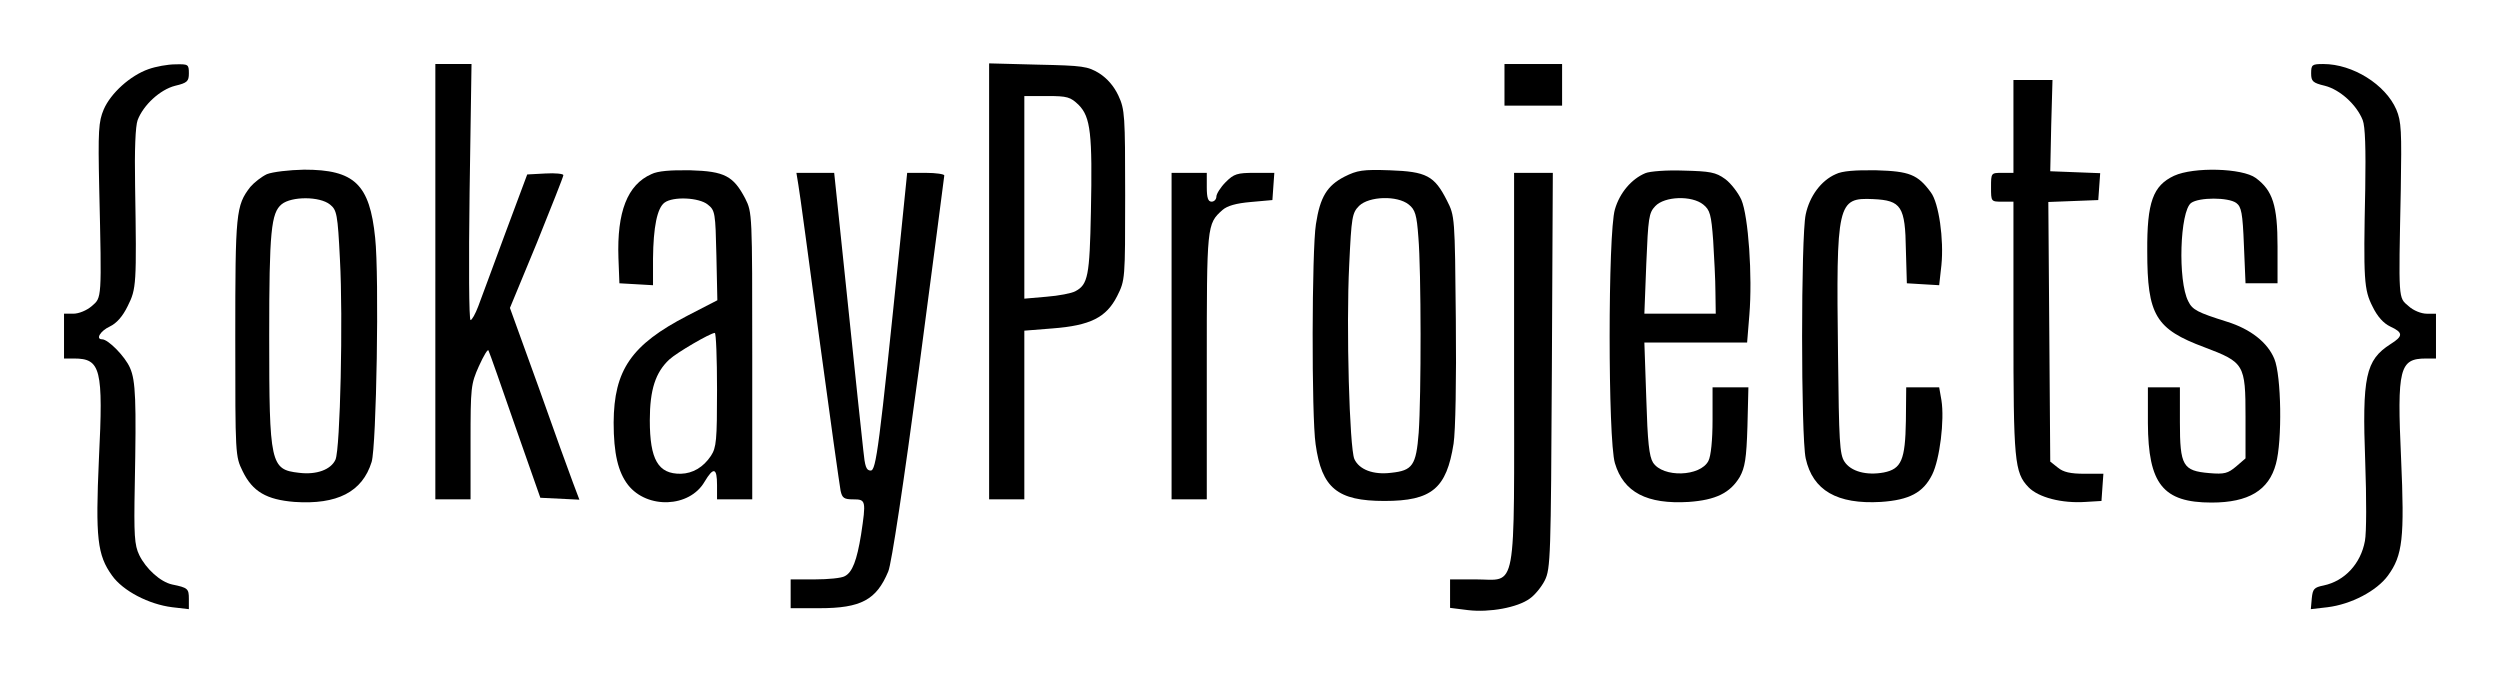 <?xml version="1.0" standalone="no"?>
<!DOCTYPE svg PUBLIC "-//W3C//DTD SVG 20010904//EN"
 "http://www.w3.org/TR/2001/REC-SVG-20010904/DTD/svg10.dtd">
<svg version="1.0" xmlns="http://www.w3.org/2000/svg"
 width="781pt" height="211pt" viewBox="0 0 781 211"
 preserveAspectRatio="xMidYMid meet">
<g transform="translate(0,211) scale(0.1,-0.1)"
fill="#000000" stroke="none">
<path d="M464 1894 c-57 -20 -118 -75 -140 -126 -16 -38 -18 -65 -14 -248 8
-348 8 -339 -23 -366 -16 -14 -41 -24 -58 -24 l-29 0 0 -70 0 -70 31 0 c84 0
92 -32 78 -314 -11 -247 -5 -300 41 -364 34 -48 115 -90 188 -99 l52 -6 0 32
c0 32 -3 35 -52 45 -37 8 -82 49 -103 92 -15 31 -17 62 -14 218 5 264 3 327
-15 367 -15 35 -68 89 -87 89 -21 0 -6 26 24 40 21 10 40 31 56 64 27 54 28
66 23 376 -2 113 1 186 8 205 18 47 70 95 117 107 38 9 43 14 43 39 0 28 -2
29 -42 28 -24 0 -62 -7 -84 -15z"/>
<path d="M1360 1230 l0 -680 55 0 55 0 0 179 c0 171 1 181 26 237 15 33 28 55
30 49 3 -5 40 -111 83 -235 l79 -225 61 -3 61 -3 -20 53 c-11 29 -60 164 -108
300 l-89 246 84 203 c45 112 83 207 83 212 0 4 -25 7 -57 5 l-56 -3 -69 -185
c-38 -102 -75 -204 -84 -227 -9 -24 -20 -43 -24 -43 -5 0 -6 176 -3 400 l6
400 -56 0 -57 0 0 -680z"/>
<path d="M3090 1231 l0 -681 55 0 55 0 0 264 0 263 88 7 c118 9 168 34 202
101 25 50 25 52 25 315 0 249 -1 268 -21 311 -14 30 -35 54 -60 70 -36 22 -51
24 -191 27 l-153 4 0 -681z m280 551 c37 -38 43 -89 38 -334 -4 -200 -9 -227
-49 -248 -11 -6 -51 -14 -90 -17 l-69 -6 0 317 0 316 71 0 c64 0 73 -3 99 -28z"/>
<path d="M4700 1845 l0 -65 90 0 90 0 0 65 0 65 -90 0 -90 0 0 -65z"/>
<path d="M7220 1881 c0 -25 5 -30 43 -39 47 -12 99 -59 118 -107 8 -20 10 -89
8 -215 -6 -285 -4 -315 23 -368 15 -31 34 -52 55 -62 41 -19 41 -30 1 -55 -78
-50 -89 -101 -79 -370 4 -110 4 -220 -1 -245 -13 -71 -63 -125 -129 -139 -30
-6 -34 -11 -37 -40 l-3 -34 52 6 c74 9 154 51 189 99 46 63 52 117 41 365 -13
283 -5 313 78 313 l31 0 0 70 0 70 -29 0 c-17 0 -42 10 -57 24 -32 27 -31 16
-24 361 3 187 2 215 -14 253 -34 78 -136 142 -228 142 -35 0 -38 -2 -38 -29z"/>
<path d="M6290 1715 l0 -145 -35 0 c-35 0 -35 0 -35 -45 0 -45 0 -45 35 -45
l35 0 0 -392 c0 -418 3 -454 47 -500 31 -32 104 -51 178 -46 l50 3 3 43 3 42
-59 0 c-44 0 -66 5 -83 19 l-24 19 -3 406 -3 405 78 3 78 3 3 42 3 42 -78 3
-78 3 3 143 4 142 -61 0 -61 0 0 -145z"/>
<path d="M834 1566 c-17 -8 -40 -26 -52 -40 -45 -58 -47 -81 -47 -471 0 -367
0 -370 23 -417 31 -64 75 -89 162 -96 133 -9 212 31 241 125 15 50 24 579 11
700 -17 168 -65 213 -222 213 -48 -1 -98 -7 -116 -14z m197 -95 c21 -17 24
-29 31 -172 10 -181 1 -592 -14 -625 -14 -31 -59 -48 -114 -41 -89 10 -93 27
-93 427 0 328 6 385 39 412 31 25 119 25 151 -1z"/>
<path d="M2035 1566 c-75 -33 -108 -118 -103 -262 l3 -79 53 -3 52 -3 0 83 c1
99 13 158 36 175 27 20 108 16 135 -6 23 -18 24 -26 27 -159 l3 -140 -93 -48
c-176 -91 -230 -170 -231 -334 0 -97 14 -155 45 -195 60 -76 192 -71 239 10
28 47 39 44 39 -10 l0 -45 55 0 55 0 0 448 c0 445 0 448 -22 492 -37 70 -64
85 -171 88 -62 1 -102 -2 -122 -12z m205 -673 c0 -159 -2 -181 -19 -207 -24
-36 -57 -55 -94 -56 -71 -1 -97 44 -97 167 0 96 18 150 61 190 24 22 127 82
142 83 4 0 7 -80 7 -177z"/>
<path d="M4200 1558 c-54 -28 -76 -63 -89 -148 -13 -80 -14 -601 -1 -688 19
-137 68 -177 215 -177 148 0 194 39 216 179 6 39 9 199 7 389 -3 320 -3 322
-28 371 -39 77 -64 90 -178 94 -85 3 -102 0 -142 -20z m201 -87 c20 -16 25
-32 30 -102 9 -106 9 -497 1 -611 -8 -102 -19 -118 -86 -125 -56 -7 -100 10
-115 43 -15 35 -26 411 -16 608 7 148 9 161 31 183 31 30 119 33 155 4z"/>
<path d="M5140 1569 c-43 -18 -80 -61 -95 -113 -22 -73 -22 -720 0 -793 27
-91 100 -129 231 -121 84 6 129 28 159 78 16 29 21 57 24 158 l3 122 -56 0
-56 0 0 -102 c0 -63 -5 -113 -13 -128 -25 -49 -142 -53 -173 -5 -12 19 -17 64
-21 200 l-6 175 160 0 161 0 7 86 c10 121 -3 309 -25 360 -10 22 -33 52 -51
65 -29 21 -47 24 -129 26 -52 2 -106 -2 -120 -8z m181 -98 c21 -17 25 -31 31
-113 3 -51 7 -123 7 -160 l1 -68 -112 0 -111 0 6 156 c6 144 8 159 28 180 29
31 114 34 150 5z"/>
<path d="M5735 1566 c-46 -20 -82 -69 -94 -126 -15 -70 -15 -692 0 -762 22
-100 98 -144 235 -136 89 6 132 29 160 85 24 48 39 171 29 233 l-7 40 -51 0
-52 0 -1 -105 c-2 -122 -14 -150 -69 -161 -54 -10 -103 3 -123 34 -15 23 -17
62 -20 332 -6 478 -2 493 110 488 88 -4 100 -23 102 -159 l3 -104 50 -3 51 -3
7 63 c8 80 -8 194 -33 227 -41 56 -67 66 -170 69 -66 1 -107 -2 -127 -12z"/>
<path d="M6792 1561 c-66 -31 -85 -82 -84 -236 0 -200 26 -243 179 -300 124
-47 128 -53 128 -217 l0 -130 -29 -25 c-26 -22 -37 -25 -84 -21 -83 7 -92 23
-92 159 l0 109 -50 0 -50 0 0 -112 c1 -190 47 -248 199 -248 115 0 179 38 201
121 20 72 17 276 -5 328 -21 51 -74 93 -148 116 -92 29 -108 37 -121 64 -33
64 -26 281 9 307 25 18 116 18 141 0 16 -12 20 -30 24 -133 l5 -118 50 0 50 0
0 115 c0 128 -15 175 -68 214 -42 31 -194 35 -255 7z"/>
<path d="M2494 1533 c4 -21 33 -238 66 -483 33 -245 63 -457 66 -473 5 -23 11
-27 40 -27 39 0 40 -4 24 -110 -13 -80 -27 -118 -51 -130 -10 -6 -52 -10 -93
-10 l-76 0 0 -45 0 -45 90 0 c130 0 178 26 215 115 10 23 48 275 96 634 43
327 79 599 79 603 0 4 -26 8 -58 8 l-58 0 -22 -217 c-66 -646 -75 -713 -92
-713 -14 0 -18 13 -23 63 -4 34 -26 243 -49 465 l-42 402 -59 0 -59 0 6 -37z"/>
<path d="M3660 1060 l0 -510 55 0 55 0 0 415 c0 443 0 445 49 489 15 13 42 21
89 25 l67 6 3 43 3 42 -61 0 c-55 0 -65 -3 -91 -29 -16 -16 -29 -37 -29 -45 0
-9 -7 -16 -15 -16 -11 0 -15 12 -15 45 l0 45 -55 0 -55 0 0 -510z"/>
<path d="M4730 961 c0 -721 11 -661 -121 -661 l-79 0 0 -44 0 -45 56 -7 c67
-8 155 8 193 36 16 11 37 37 47 57 18 36 19 75 22 656 l3 617 -61 0 -60 0 0
-609z"/>
</g>
</svg>
